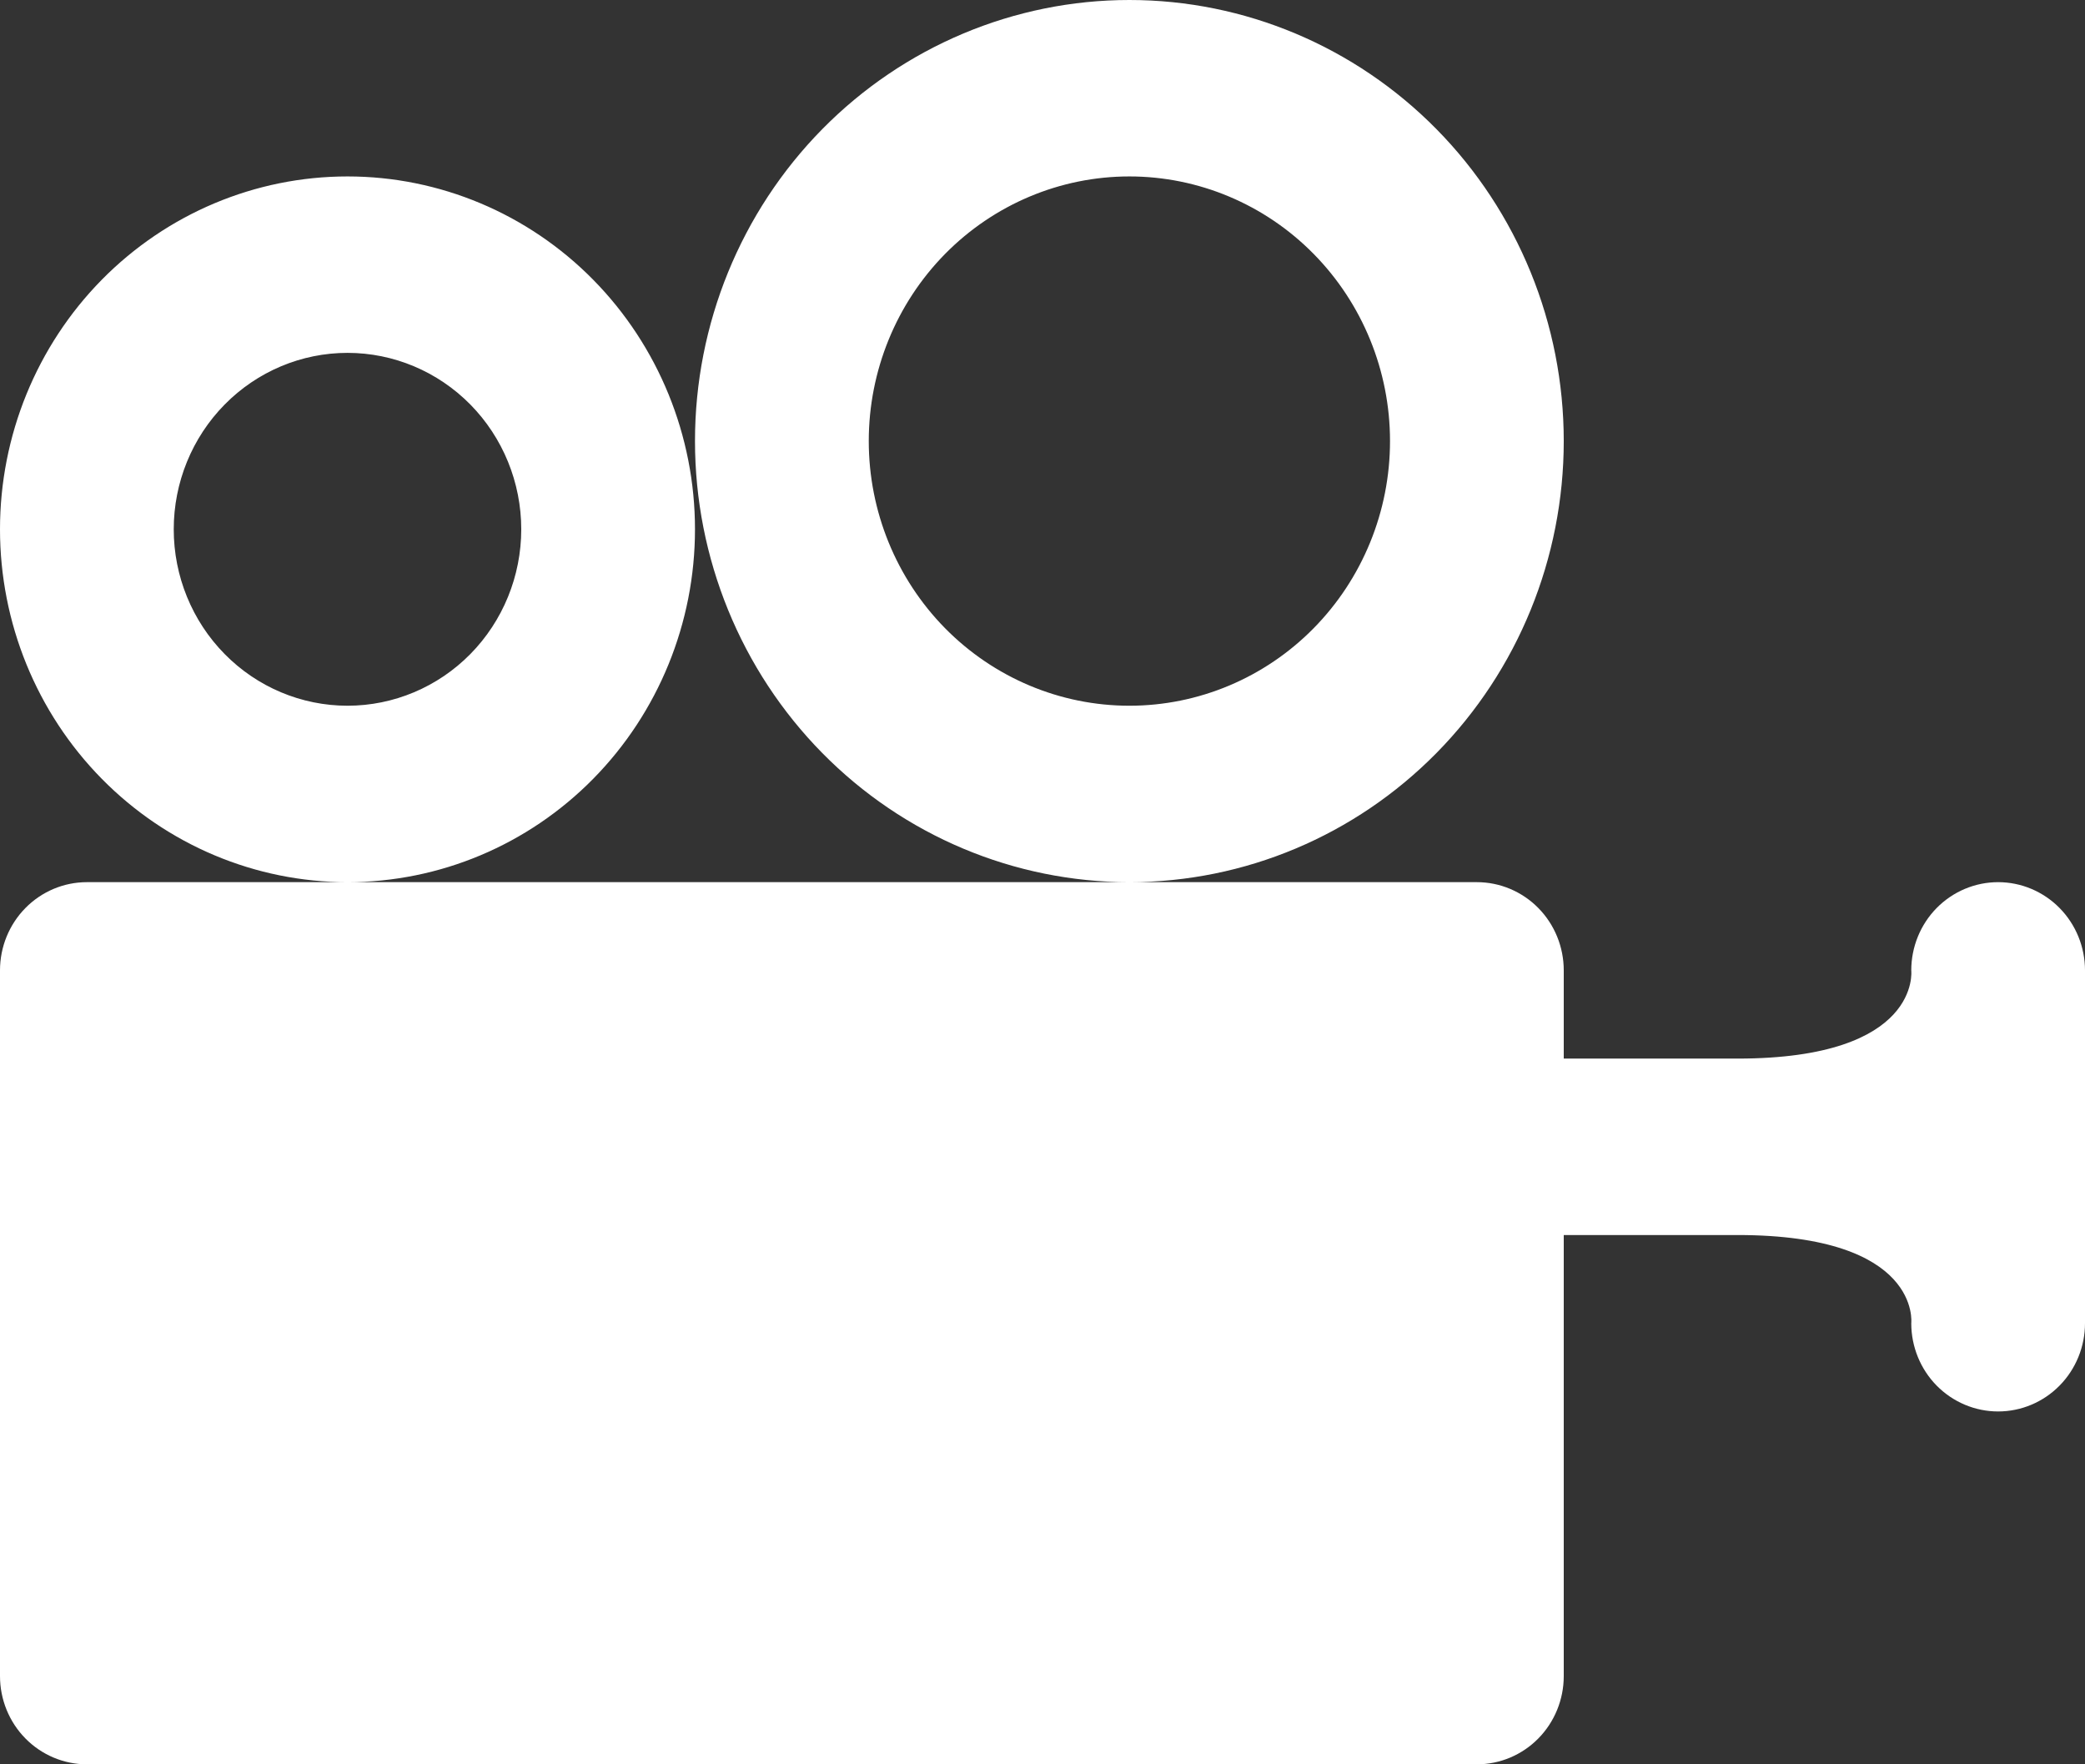 <svg width="52" height="44" viewBox="0 0 52 44" fill="none" xmlns="http://www.w3.org/2000/svg">
<rect x="0" y="0" width="52" height="44" fill="#333333" stroke="none"/>
<path d="M52 24.2V33C52 33.584 51.772 34.143 51.365 34.556C50.959 34.968 50.408 35.2 49.833 35.2C49.259 35.2 48.708 34.968 48.301 34.556C47.895 34.143 47.667 33.584 47.667 33C47.667 33 47.927 30.8 43.333 30.8H39V41.8C39 42.383 38.772 42.943 38.365 43.356C37.959 43.768 37.408 44 36.833 44H2.167C1.592 44 1.041 43.768 0.635 43.356C0.228 42.943 0 42.383 0 41.8V24.2C0 23.616 0.228 23.057 0.635 22.644C1.041 22.232 1.592 22 2.167 22H36.833C37.408 22 37.959 22.232 38.365 22.644C38.772 23.057 39 23.616 39 24.2V26.4H43.333C47.927 26.4 47.667 24.2 47.667 24.2C47.667 23.616 47.895 23.057 48.301 22.644C48.708 22.232 49.259 22 49.833 22C50.408 22 50.959 22.232 51.365 22.644C51.772 23.057 52 23.616 52 24.2ZM8.667 4.4C6.368 4.4 4.164 5.327 2.538 6.977C0.913 8.628 0 10.866 0 13.2C0 15.534 0.913 17.772 2.538 19.422C4.164 21.073 6.368 22 8.667 22C10.965 22 13.17 21.073 14.795 19.422C16.42 17.772 17.333 15.534 17.333 13.2C17.333 10.866 16.42 8.628 14.795 6.977C13.17 5.327 10.965 4.4 8.667 4.4ZM8.667 17.6C7.517 17.6 6.415 17.136 5.603 16.311C4.79 15.486 4.333 14.367 4.333 13.2C4.333 12.033 4.79 10.914 5.603 10.089C6.415 9.264 7.517 8.8 8.667 8.8C9.816 8.8 10.918 9.264 11.731 10.089C12.543 10.914 13 12.033 13 13.2C13 14.367 12.543 15.486 11.731 16.311C10.918 17.136 9.816 17.6 8.667 17.6ZM28.167 0C25.294 0 22.538 1.159 20.506 3.222C18.475 5.285 17.333 8.083 17.333 11C17.333 13.917 18.475 16.715 20.506 18.778C22.538 20.841 25.294 22 28.167 22C31.04 22 33.795 20.841 35.827 18.778C37.859 16.715 39 13.917 39 11C39 8.083 37.859 5.285 35.827 3.222C33.795 1.159 31.04 0 28.167 0ZM28.167 17.6C26.443 17.6 24.79 16.905 23.57 15.667C22.352 14.429 21.667 12.75 21.667 11C21.667 9.25 22.352 7.571 23.57 6.333C24.79 5.095 26.443 4.4 28.167 4.4C29.891 4.4 31.544 5.095 32.763 6.333C33.982 7.571 34.667 9.25 34.667 11C34.667 12.75 33.982 14.429 32.763 15.667C31.544 16.905 29.891 17.6 28.167 17.6Z" fill="white"/>
</svg>
